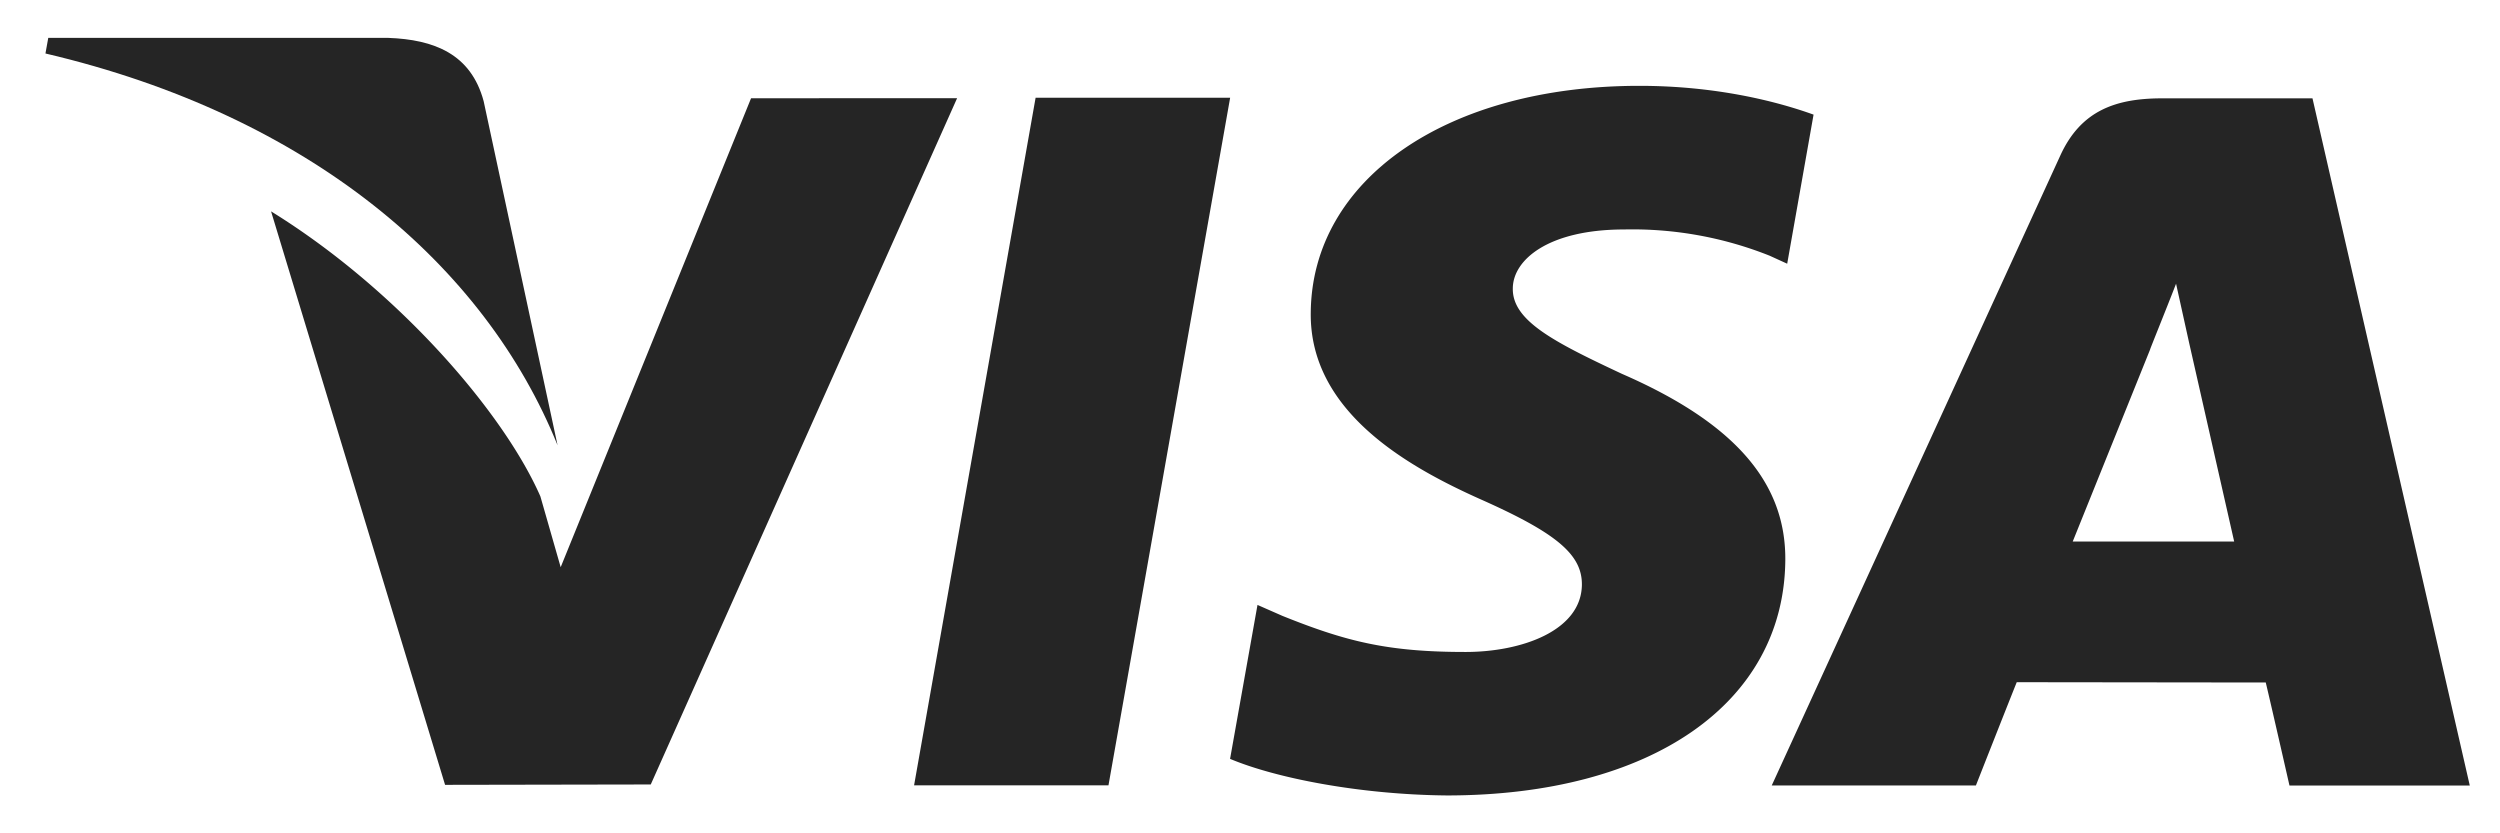 <svg width="33" height="11" fill="none" xmlns="http://www.w3.org/2000/svg"><path fill-rule="evenodd" clip-rule="evenodd" d="M30.525 1.298h-1.983c-.616 0-1.074.162-1.345.753l-3.81 8.317h2.695s.44-1.118.539-1.363l3.287.004c.076.317.313 1.36.313 1.36h2.38l-2.076-9.07Zm-3.165 5.85 1.022-2.536c-.014.025.21-.525.342-.867l.173.783.594 2.62H27.36Zm-3.794.25c-.018 1.886-1.77 3.102-4.469 3.102-1.15-.011-2.259-.23-2.86-.483l.362-2.032.33.145c.843.339 1.39.476 2.417.476.737 0 1.527-.279 1.535-.886.004-.398-.33-.681-1.33-1.126-.975-.435-2.265-1.163-2.249-2.466.014-1.764 1.802-2.995 4.337-2.995.995 0 1.791.197 2.3.38l-.348 1.968-.23-.105a4.894 4.894 0 0 0-1.922-.347c-1.004 0-1.47.403-1.47.78-.006.425.543.705 1.441 1.126 1.483.646 2.167 1.433 2.156 2.464Zm-10.933-6.1L8.59 10.355l-2.715.005-2.297-7.57c1.652 1.02 3.06 2.636 3.555 3.762l.268.935 2.513-6.19 2.719-.001Zm1.038-.008h2.567l-1.606 9.076h-2.566L13.67 1.29Z" fill="#252525"/><path d="M.637.5.6.706c3.491.82 5.801 2.796 6.76 5.172l-.976-4.543C6.216.71 5.728.522 5.124.5H.636Z" fill="#252525"/></svg>